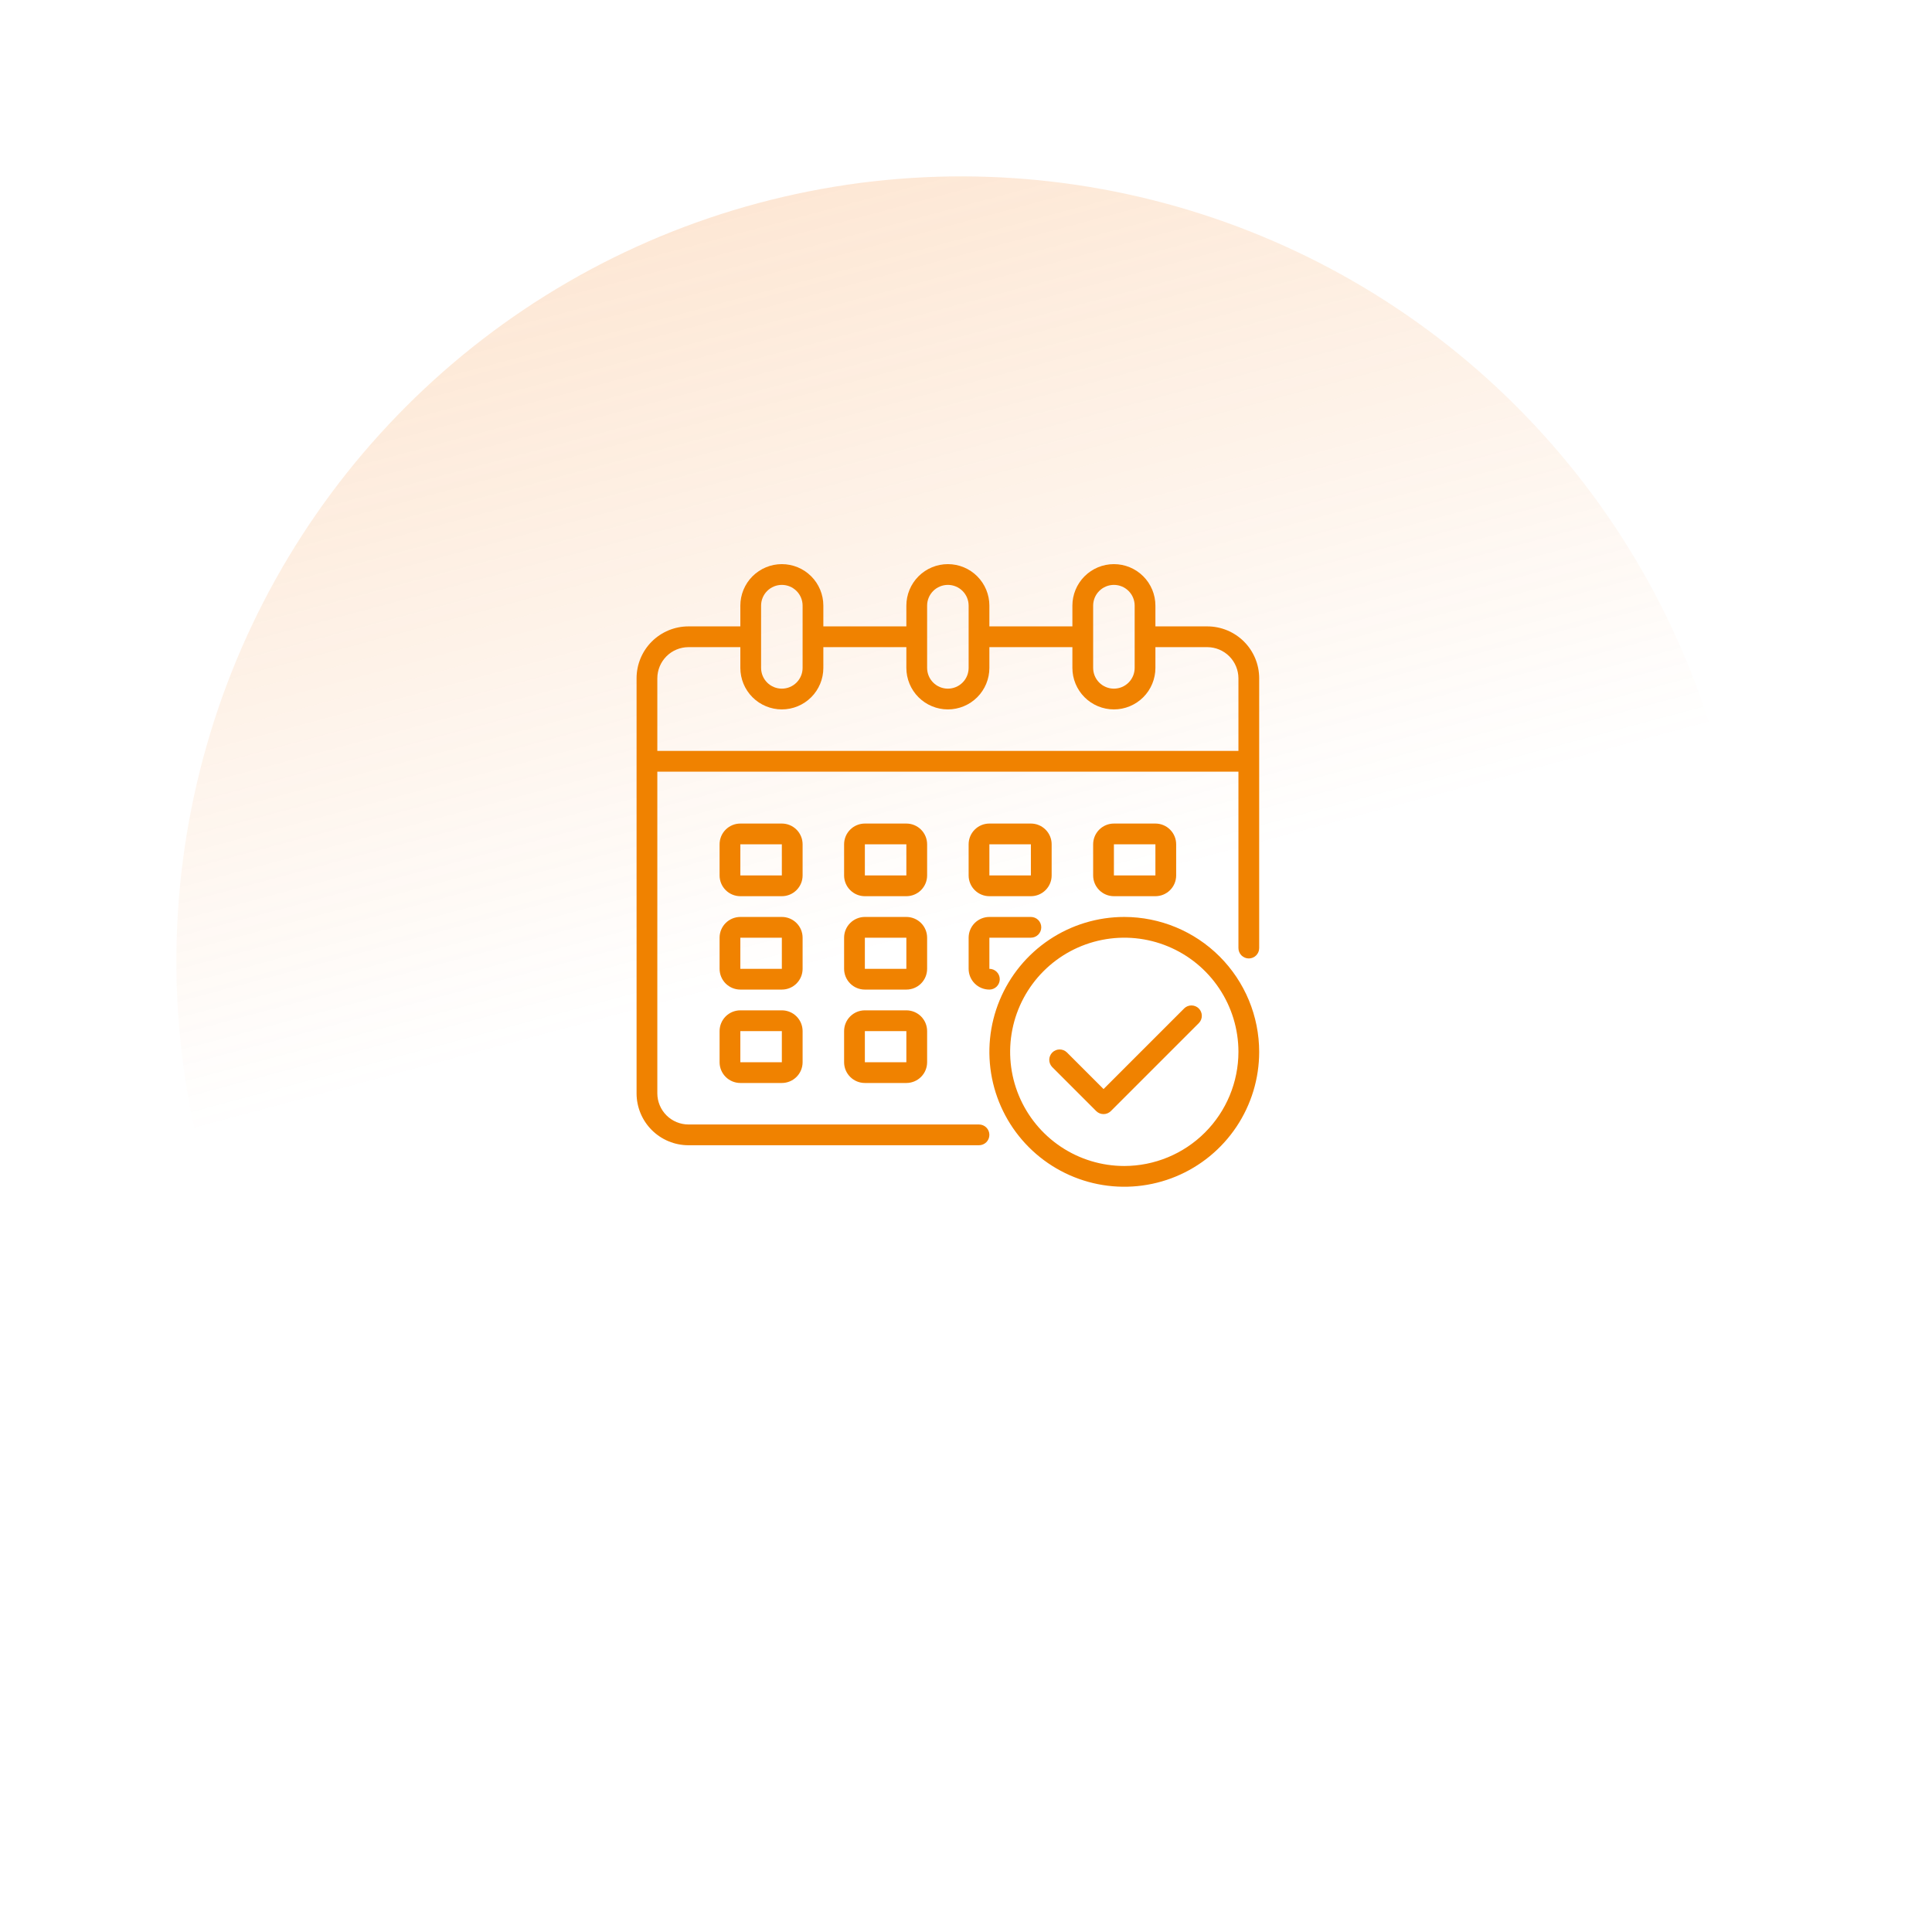 <svg width="160" height="160" viewBox="0 0 160 160" fill="none" xmlns="http://www.w3.org/2000/svg">
<circle cx="79.611" cy="79.612" r="65.003" transform="rotate(75 79.611 79.612)" fill="url(#paint0_linear_527_462)" fill-opacity="0.25"/>
<path d="M99.983 51.875H95.686V50.156C95.686 49.245 95.324 48.37 94.68 47.726C94.035 47.081 93.161 46.719 92.249 46.719C91.337 46.719 90.463 47.081 89.818 47.726C89.174 48.37 88.811 49.245 88.811 50.156V51.875H81.936V50.156C81.936 49.245 81.574 48.37 80.93 47.726C80.285 47.081 79.411 46.719 78.499 46.719C77.587 46.719 76.713 47.081 76.068 47.726C75.424 48.37 75.061 49.245 75.061 50.156V51.875H68.186V50.156C68.186 49.245 67.824 48.37 67.18 47.726C66.535 47.081 65.661 46.719 64.749 46.719C63.837 46.719 62.963 47.081 62.318 47.726C61.674 48.37 61.312 49.245 61.312 50.156V51.875H57.015C55.875 51.875 54.782 52.328 53.976 53.133C53.17 53.939 52.718 55.032 52.718 56.172V90.547C52.718 91.686 53.17 92.779 53.976 93.585C54.782 94.391 55.875 94.844 57.015 94.844H81.077C81.305 94.844 81.524 94.753 81.685 94.592C81.846 94.431 81.936 94.212 81.936 93.984C81.936 93.757 81.846 93.538 81.685 93.377C81.524 93.216 81.305 93.125 81.077 93.125H57.015C56.331 93.123 55.677 92.851 55.194 92.368C54.711 91.885 54.439 91.23 54.437 90.547V63.906H102.562V78.516C102.562 78.743 102.652 78.962 102.813 79.123C102.974 79.284 103.193 79.375 103.421 79.375C103.649 79.375 103.867 79.284 104.029 79.123C104.19 78.962 104.28 78.743 104.28 78.516V56.172C104.28 55.032 103.828 53.939 103.022 53.133C102.216 52.328 101.123 51.875 99.983 51.875ZM90.53 50.156C90.53 49.7 90.711 49.263 91.034 48.941C91.356 48.619 91.793 48.438 92.249 48.438C92.705 48.438 93.142 48.619 93.464 48.941C93.787 49.263 93.968 49.7 93.968 50.156V55.312C93.968 55.768 93.787 56.206 93.464 56.528C93.142 56.85 92.705 57.031 92.249 57.031C91.793 57.031 91.356 56.85 91.034 56.528C90.711 56.206 90.53 55.768 90.53 55.312V50.156ZM76.78 50.156C76.78 49.7 76.961 49.263 77.284 48.941C77.606 48.619 78.043 48.438 78.499 48.438C78.955 48.438 79.392 48.619 79.714 48.941C80.037 49.263 80.218 49.7 80.218 50.156V55.312C80.218 55.768 80.037 56.206 79.714 56.528C79.392 56.85 78.955 57.031 78.499 57.031C78.043 57.031 77.606 56.85 77.284 56.528C76.961 56.206 76.78 55.768 76.78 55.312V50.156ZM63.03 50.156C63.03 49.7 63.211 49.263 63.534 48.941C63.856 48.619 64.293 48.438 64.749 48.438C65.205 48.438 65.642 48.619 65.964 48.941C66.287 49.263 66.468 49.7 66.468 50.156V55.312C66.468 55.768 66.287 56.206 65.964 56.528C65.642 56.85 65.205 57.031 64.749 57.031C64.293 57.031 63.856 56.85 63.534 56.528C63.211 56.206 63.03 55.768 63.03 55.312V50.156ZM102.562 62.188H54.437V56.172C54.439 55.489 54.711 54.834 55.194 54.351C55.677 53.868 56.331 53.596 57.015 53.594H61.312V55.312C61.312 56.224 61.674 57.099 62.318 57.743C62.963 58.388 63.837 58.75 64.749 58.75C65.661 58.75 66.535 58.388 67.18 57.743C67.824 57.099 68.186 56.224 68.186 55.312V53.594H75.061V55.312C75.061 56.224 75.424 57.099 76.068 57.743C76.713 58.388 77.587 58.75 78.499 58.75C79.411 58.75 80.285 58.388 80.93 57.743C81.574 57.099 81.936 56.224 81.936 55.312V53.594H88.811V55.312C88.811 56.224 89.174 57.099 89.818 57.743C90.463 58.388 91.337 58.75 92.249 58.75C93.161 58.75 94.035 58.388 94.68 57.743C95.324 57.099 95.686 56.224 95.686 55.312V53.594H99.983C100.667 53.596 101.321 53.868 101.804 54.351C102.287 54.834 102.559 55.489 102.562 56.172V62.188Z" fill="#F08200"/>
<path d="M76.78 69.922C76.78 69.466 76.599 69.029 76.277 68.707C75.954 68.384 75.517 68.203 75.061 68.203H71.624C71.168 68.203 70.731 68.384 70.409 68.707C70.086 69.029 69.905 69.466 69.905 69.922V72.5C69.905 72.956 70.086 73.393 70.409 73.715C70.731 74.038 71.168 74.219 71.624 74.219H75.061C75.517 74.219 75.954 74.038 76.277 73.715C76.599 73.393 76.78 72.956 76.78 72.5V69.922ZM71.624 72.5V69.922H75.061V72.5H71.624Z" fill="#F08200"/>
<path d="M66.468 69.922C66.468 69.466 66.287 69.029 65.964 68.707C65.642 68.384 65.205 68.203 64.749 68.203H61.312C60.856 68.203 60.419 68.384 60.096 68.707C59.774 69.029 59.593 69.466 59.593 69.922V72.5C59.593 72.956 59.774 73.393 60.096 73.715C60.419 74.038 60.856 74.219 61.312 74.219H64.749C65.205 74.219 65.642 74.038 65.964 73.715C66.287 73.393 66.468 72.956 66.468 72.5V69.922ZM61.312 72.5V69.922H64.749V72.5H61.312Z" fill="#F08200"/>
<path d="M95.686 74.219C96.142 74.219 96.579 74.038 96.902 73.715C97.224 73.393 97.405 72.956 97.405 72.5V69.922C97.405 69.466 97.224 69.029 96.902 68.707C96.579 68.384 96.142 68.203 95.686 68.203H92.249C91.793 68.203 91.356 68.384 91.034 68.707C90.711 69.029 90.53 69.466 90.53 69.922V72.5C90.53 72.956 90.711 73.393 91.034 73.715C91.356 74.038 91.793 74.219 92.249 74.219H95.686ZM92.249 69.922H95.686V72.5H92.249V69.922Z" fill="#F08200"/>
<path d="M76.78 77.656C76.78 77.2 76.599 76.763 76.277 76.441C75.954 76.119 75.517 75.938 75.061 75.938H71.624C71.168 75.938 70.731 76.119 70.409 76.441C70.086 76.763 69.905 77.2 69.905 77.656V80.234C69.905 80.69 70.086 81.127 70.409 81.45C70.731 81.772 71.168 81.953 71.624 81.953H75.061C75.517 81.953 75.954 81.772 76.277 81.45C76.599 81.127 76.78 80.69 76.78 80.234V77.656ZM71.624 80.234V77.656H75.061V80.234H71.624Z" fill="#F08200"/>
<path d="M66.468 77.656C66.468 77.2 66.287 76.763 65.964 76.441C65.642 76.119 65.205 75.938 64.749 75.938H61.312C60.856 75.938 60.419 76.119 60.096 76.441C59.774 76.763 59.593 77.2 59.593 77.656V80.234C59.593 80.69 59.774 81.127 60.096 81.45C60.419 81.772 60.856 81.953 61.312 81.953H64.749C65.205 81.953 65.642 81.772 65.964 81.45C66.287 81.127 66.468 80.69 66.468 80.234V77.656ZM61.312 80.234V77.656H64.749V80.234H61.312Z" fill="#F08200"/>
<path d="M75.061 83.672H71.624C71.168 83.672 70.731 83.853 70.409 84.175C70.086 84.498 69.905 84.935 69.905 85.391V87.969C69.905 88.425 70.086 88.862 70.409 89.184C70.731 89.506 71.168 89.688 71.624 89.688H75.061C75.517 89.688 75.954 89.506 76.277 89.184C76.599 88.862 76.78 88.425 76.78 87.969V85.391C76.78 84.935 76.599 84.498 76.277 84.175C75.954 83.853 75.517 83.672 75.061 83.672ZM71.624 87.969V85.391H75.061V87.969H71.624Z" fill="#F08200"/>
<path d="M81.936 74.219H85.374C85.83 74.219 86.267 74.038 86.589 73.715C86.912 73.393 87.093 72.956 87.093 72.5V69.922C87.093 69.466 86.912 69.029 86.589 68.707C86.267 68.384 85.83 68.203 85.374 68.203H81.936C81.481 68.203 81.043 68.384 80.721 68.707C80.399 69.029 80.218 69.466 80.218 69.922V72.5C80.218 72.956 80.399 73.393 80.721 73.715C81.043 74.038 81.481 74.219 81.936 74.219ZM81.936 69.922H85.374V72.5H81.936V69.922Z" fill="#F08200"/>
<path d="M80.218 80.234C80.218 80.69 80.399 81.127 80.721 81.45C81.043 81.772 81.481 81.953 81.936 81.953C82.164 81.953 82.383 81.863 82.544 81.701C82.705 81.54 82.796 81.322 82.796 81.094C82.796 80.866 82.705 80.647 82.544 80.486C82.383 80.325 82.164 80.234 81.936 80.234V77.656H85.374C85.602 77.656 85.82 77.566 85.982 77.404C86.143 77.243 86.233 77.025 86.233 76.797C86.233 76.569 86.143 76.35 85.982 76.189C85.82 76.028 85.602 75.938 85.374 75.938H81.936C81.481 75.938 81.043 76.119 80.721 76.441C80.399 76.763 80.218 77.2 80.218 77.656V80.234Z" fill="#F08200"/>
<path d="M64.749 83.672H61.312C60.856 83.672 60.419 83.853 60.096 84.175C59.774 84.498 59.593 84.935 59.593 85.391V87.969C59.593 88.425 59.774 88.862 60.096 89.184C60.419 89.506 60.856 89.688 61.312 89.688H64.749C65.205 89.688 65.642 89.506 65.964 89.184C66.287 88.862 66.468 88.425 66.468 87.969V85.391C66.468 84.935 66.287 84.498 65.964 84.175C65.642 83.853 65.205 83.672 64.749 83.672V83.672ZM61.312 87.969V85.391H64.749V87.969H61.312Z" fill="#F08200"/>
<path d="M93.108 75.938C90.899 75.938 88.739 76.593 86.902 77.82C85.064 79.048 83.632 80.793 82.787 82.834C81.941 84.876 81.72 87.122 82.151 89.289C82.582 91.456 83.646 93.447 85.209 95.009C86.771 96.572 88.762 97.635 90.929 98.067C93.096 98.498 95.342 98.276 97.384 97.431C99.425 96.585 101.17 95.153 102.397 93.316C103.625 91.479 104.28 89.319 104.28 87.109C104.277 84.147 103.099 81.308 101.004 79.213C98.91 77.119 96.07 75.941 93.108 75.938V75.938ZM93.108 96.562C91.239 96.562 89.411 96.008 87.856 94.969C86.302 93.931 85.09 92.454 84.375 90.727C83.659 89 83.472 87.099 83.837 85.265C84.202 83.431 85.102 81.747 86.424 80.425C87.746 79.103 89.43 78.203 91.264 77.838C93.098 77.473 94.999 77.66 96.726 78.376C98.453 79.091 99.93 80.303 100.968 81.858C102.007 83.412 102.562 85.24 102.562 87.109C102.559 89.616 101.562 92.018 99.79 93.79C98.017 95.563 95.615 96.559 93.108 96.562Z" fill="#F08200"/>
<path d="M98.074 83.507L91.39 90.191L88.352 87.152C88.19 86.996 87.973 86.909 87.747 86.911C87.522 86.913 87.307 87.004 87.147 87.163C86.988 87.322 86.897 87.538 86.895 87.763C86.894 87.988 86.98 88.205 87.137 88.368L90.782 92.014C90.943 92.175 91.162 92.265 91.39 92.265C91.618 92.265 91.836 92.175 91.997 92.014L99.289 84.722C99.446 84.56 99.532 84.343 99.53 84.118C99.528 83.892 99.438 83.677 99.279 83.517C99.119 83.358 98.904 83.268 98.678 83.266C98.453 83.264 98.236 83.35 98.074 83.507Z" fill="#F08200"/>
<defs>
<linearGradient id="paint0_linear_527_462" x1="10.76" y1="77.512" x2="77.111" y2="77.512" gradientUnits="userSpaceOnUse">
<stop stop-color="#F58220" stop-opacity="0.8"/>
<stop offset="1" stop-color="#F58220" stop-opacity="0"/>
</linearGradient>
</defs>
</svg>
